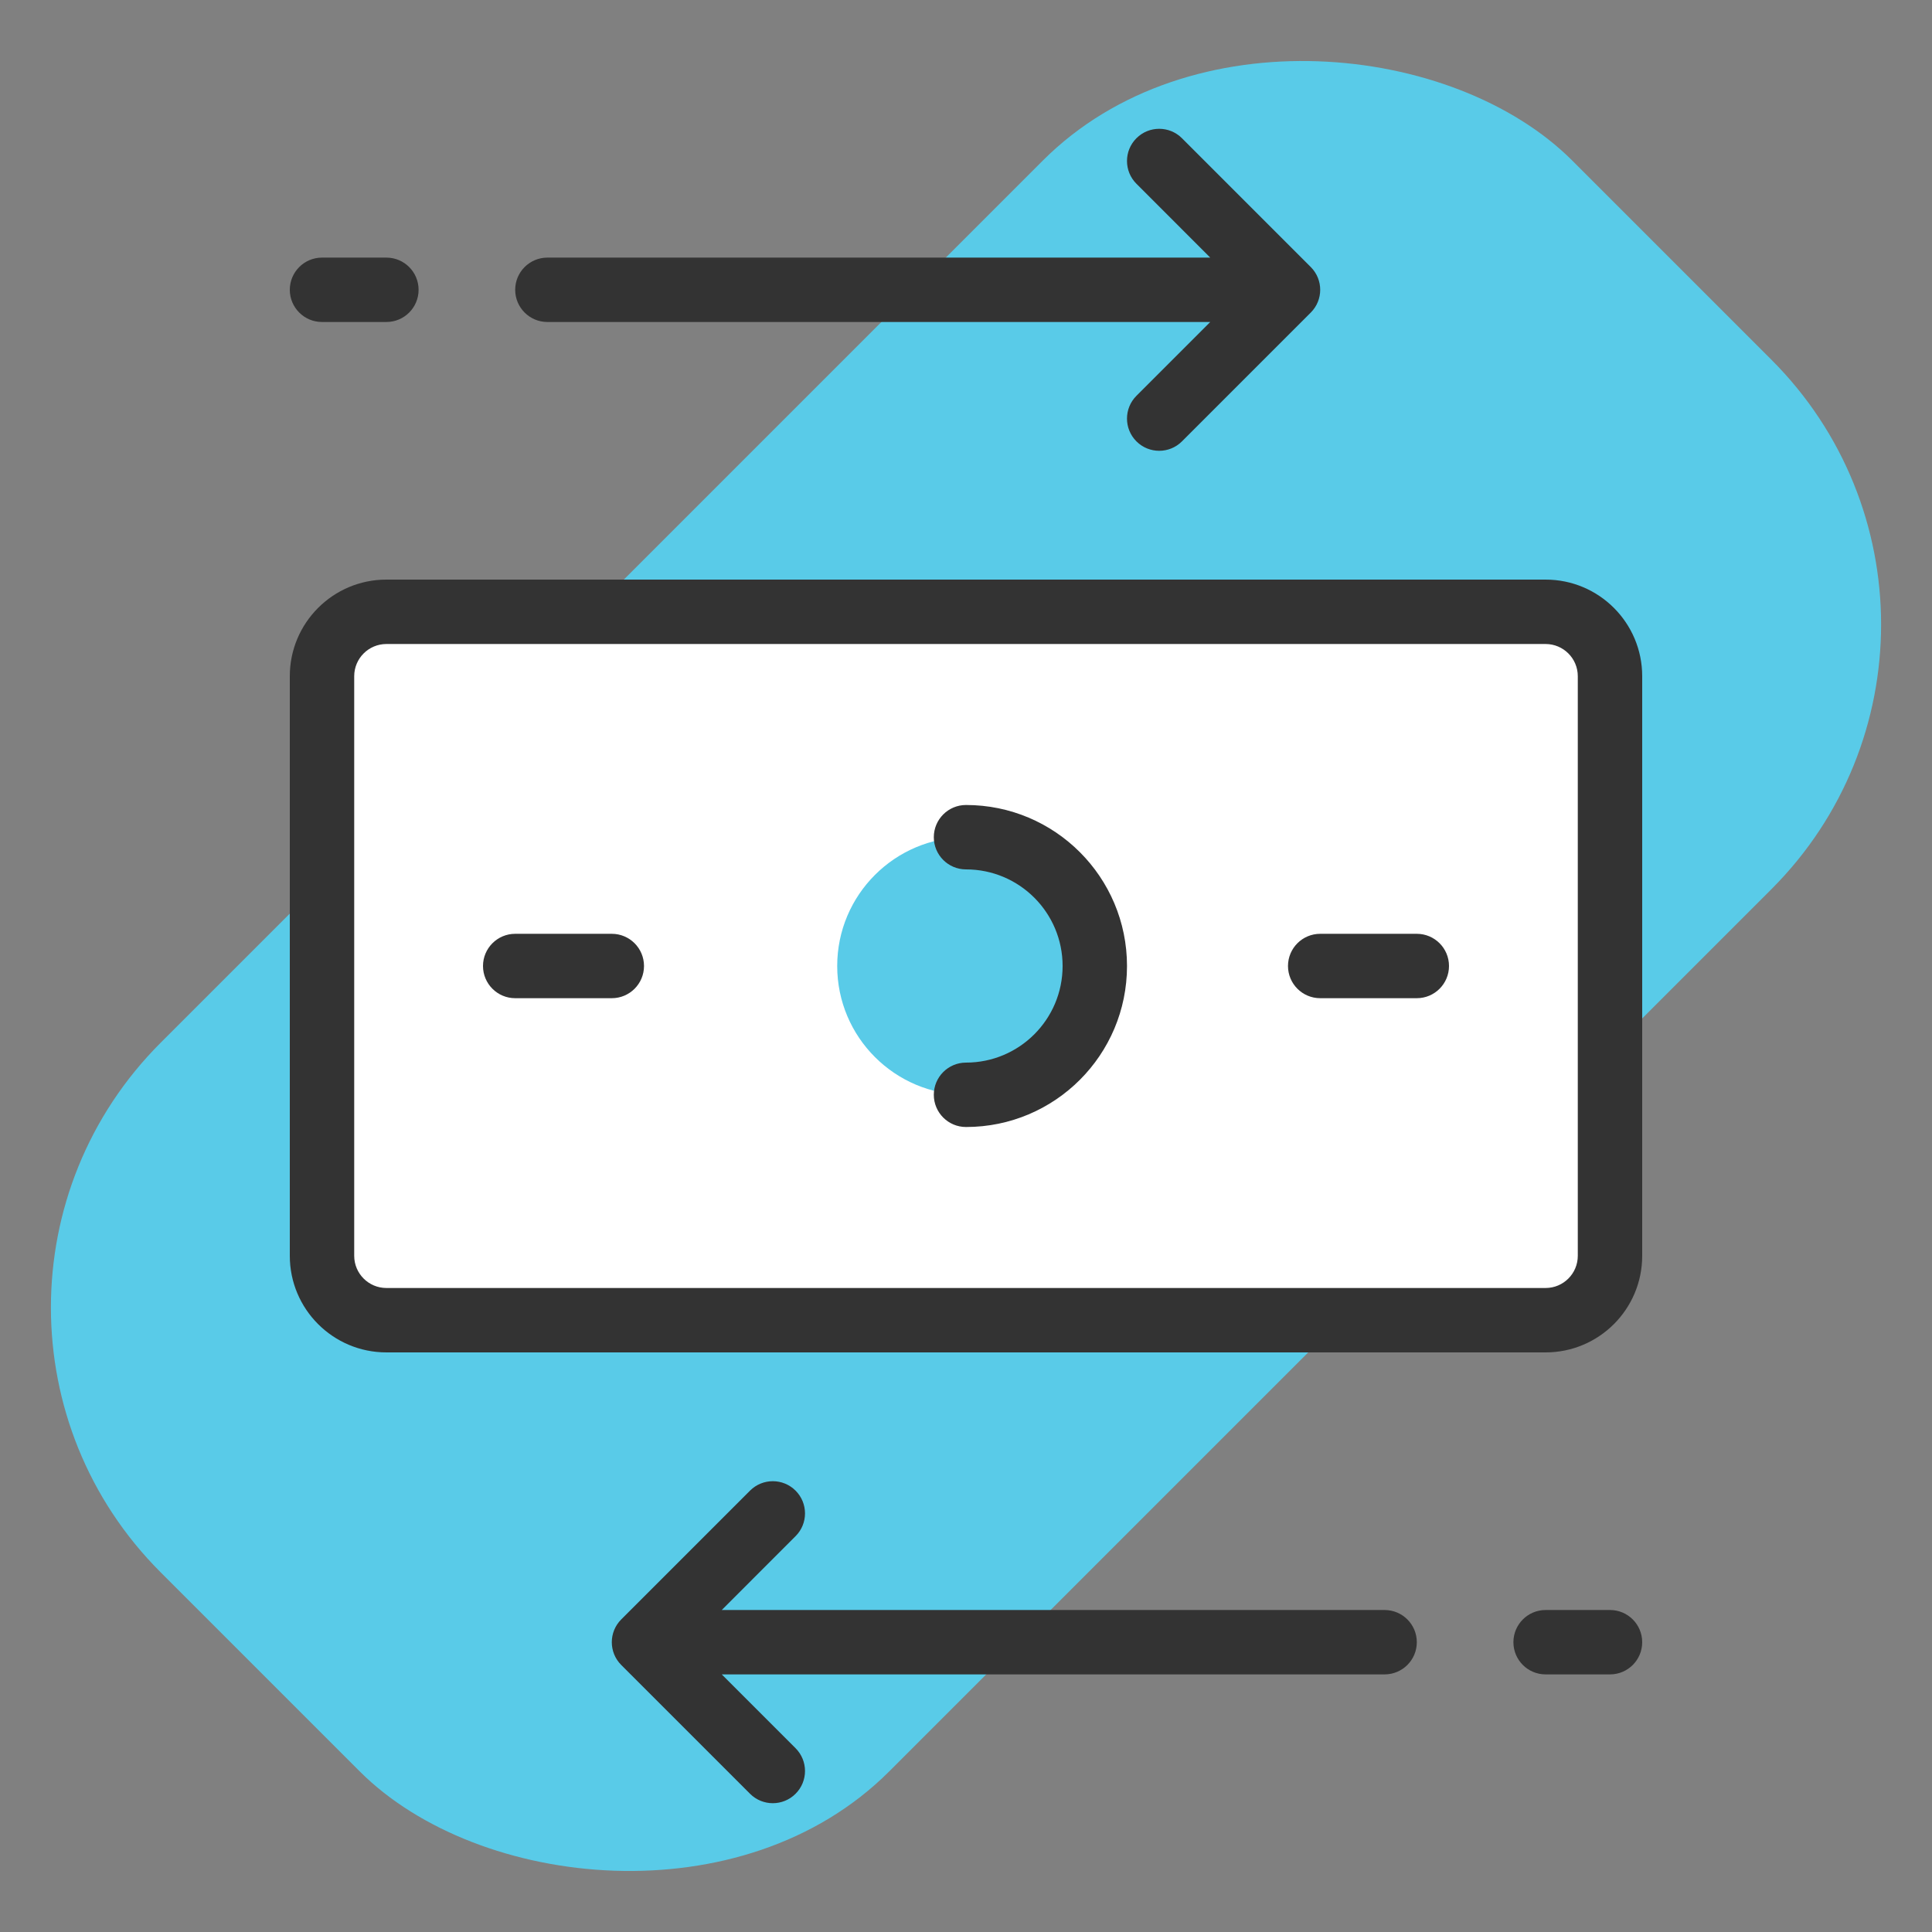 <svg width="80" height="80" viewBox="0 0 80 80" fill="none" xmlns="http://www.w3.org/2000/svg">
<rect x="0" y="0" width="80" height="80" fill="#808080" stroke="none"/>
<g id="Icon-OpenBanking">
<rect id="Rectangle" x="-4.312" y="54.142" width="82.667" height="42.667" rx="15.5" transform="rotate(-45 -4.312 54.142)" fill="#59CBE8"/>
<path id="Rectangle_2" d="M13.333 28C13.333 26.527 14.527 25.333 16 25.333H64C65.473 25.333 66.667 26.527 66.667 28V52C66.667 53.473 65.473 54.667 64 54.667H16C14.527 54.667 13.333 53.473 13.333 52V28Z" fill="white"/>
<path id="Rectangle (Stroke)" fill-rule="evenodd" clip-rule="evenodd" d="M12 28C12 25.791 13.791 24 16 24H64C66.209 24 68 25.791 68 28V52C68 54.209 66.209 56 64 56H16C13.791 56 12 54.209 12 52V28ZM16 26.667C15.264 26.667 14.667 27.264 14.667 28V52C14.667 52.736 15.264 53.333 16 53.333H64C64.736 53.333 65.333 52.736 65.333 52V28C65.333 27.264 64.736 26.667 64 26.667H16Z" fill="#333333"/>
<path id="Path 53 (Stroke)" fill-rule="evenodd" clip-rule="evenodd" d="M20 40C20 39.264 20.597 38.667 21.333 38.667H25.333C26.07 38.667 26.667 39.264 26.667 40C26.667 40.736 26.07 41.333 25.333 41.333H21.333C20.597 41.333 20 40.736 20 40Z" fill="#333333"/>
<path id="Path 53 Copy (Stroke)" fill-rule="evenodd" clip-rule="evenodd" d="M53.333 40C53.333 39.264 53.93 38.667 54.667 38.667H58.667C59.403 38.667 60 39.264 60 40C60 40.736 59.403 41.333 58.667 41.333H54.667C53.93 41.333 53.333 40.736 53.333 40Z" fill="#333333"/>
<circle id="Oval" cx="40" cy="40" r="5.333" fill="#59CBE8"/>
<path id="Path (Stroke)" fill-rule="evenodd" clip-rule="evenodd" d="M38.667 34.667C38.667 33.93 39.264 33.333 40 33.333C43.682 33.333 46.667 36.318 46.667 40C46.667 43.682 43.682 46.667 40 46.667C39.264 46.667 38.667 46.07 38.667 45.333C38.667 44.597 39.264 44 40 44C42.209 44 44 42.209 44 40C44 37.791 42.209 36 40 36C39.264 36 38.667 35.403 38.667 34.667Z" fill="#333333"/>
<path id="Path 39 Copy 11 (Stroke)" fill-rule="evenodd" clip-rule="evenodd" d="M62.667 68C62.667 67.264 63.264 66.667 64 66.667H66.667C67.403 66.667 68 67.264 68 68C68 68.737 67.403 69.333 66.667 69.333H64C63.264 69.333 62.667 68.737 62.667 68Z" fill="#333333"/>
<path id="Path 39 Copy 12 (Stroke)" fill-rule="evenodd" clip-rule="evenodd" d="M12 12C12 11.264 12.597 10.667 13.333 10.667H16C16.736 10.667 17.333 11.264 17.333 12C17.333 12.736 16.736 13.333 16 13.333H13.333C12.597 13.333 12 12.736 12 12Z" fill="#333333"/>
<path id="Union" fill-rule="evenodd" clip-rule="evenodd" d="M48.943 5.724C48.422 5.203 47.578 5.203 47.057 5.724C46.536 6.244 46.536 7.089 47.057 7.609L50.114 10.667H22.667C21.93 10.667 21.333 11.264 21.333 12C21.333 12.736 21.93 13.333 22.667 13.333H50.114L47.057 16.39C46.536 16.911 46.536 17.755 47.057 18.276C47.578 18.797 48.422 18.797 48.943 18.276L54.276 12.943C54.797 12.422 54.797 11.578 54.276 11.057L48.943 5.724Z" fill="#333333"/>
<path id="Union_2" fill-rule="evenodd" clip-rule="evenodd" d="M31.057 61.724C31.578 61.203 32.422 61.203 32.943 61.724C33.464 62.245 33.464 63.089 32.943 63.609L29.886 66.667H57.333C58.07 66.667 58.667 67.263 58.667 68C58.667 68.736 58.07 69.333 57.333 69.333H29.886L32.943 72.39C33.464 72.911 33.464 73.755 32.943 74.276C32.422 74.797 31.578 74.797 31.057 74.276L25.724 68.943C25.203 68.422 25.203 67.578 25.724 67.057L31.057 61.724Z" fill="#333333"/>
</g>
</svg>
